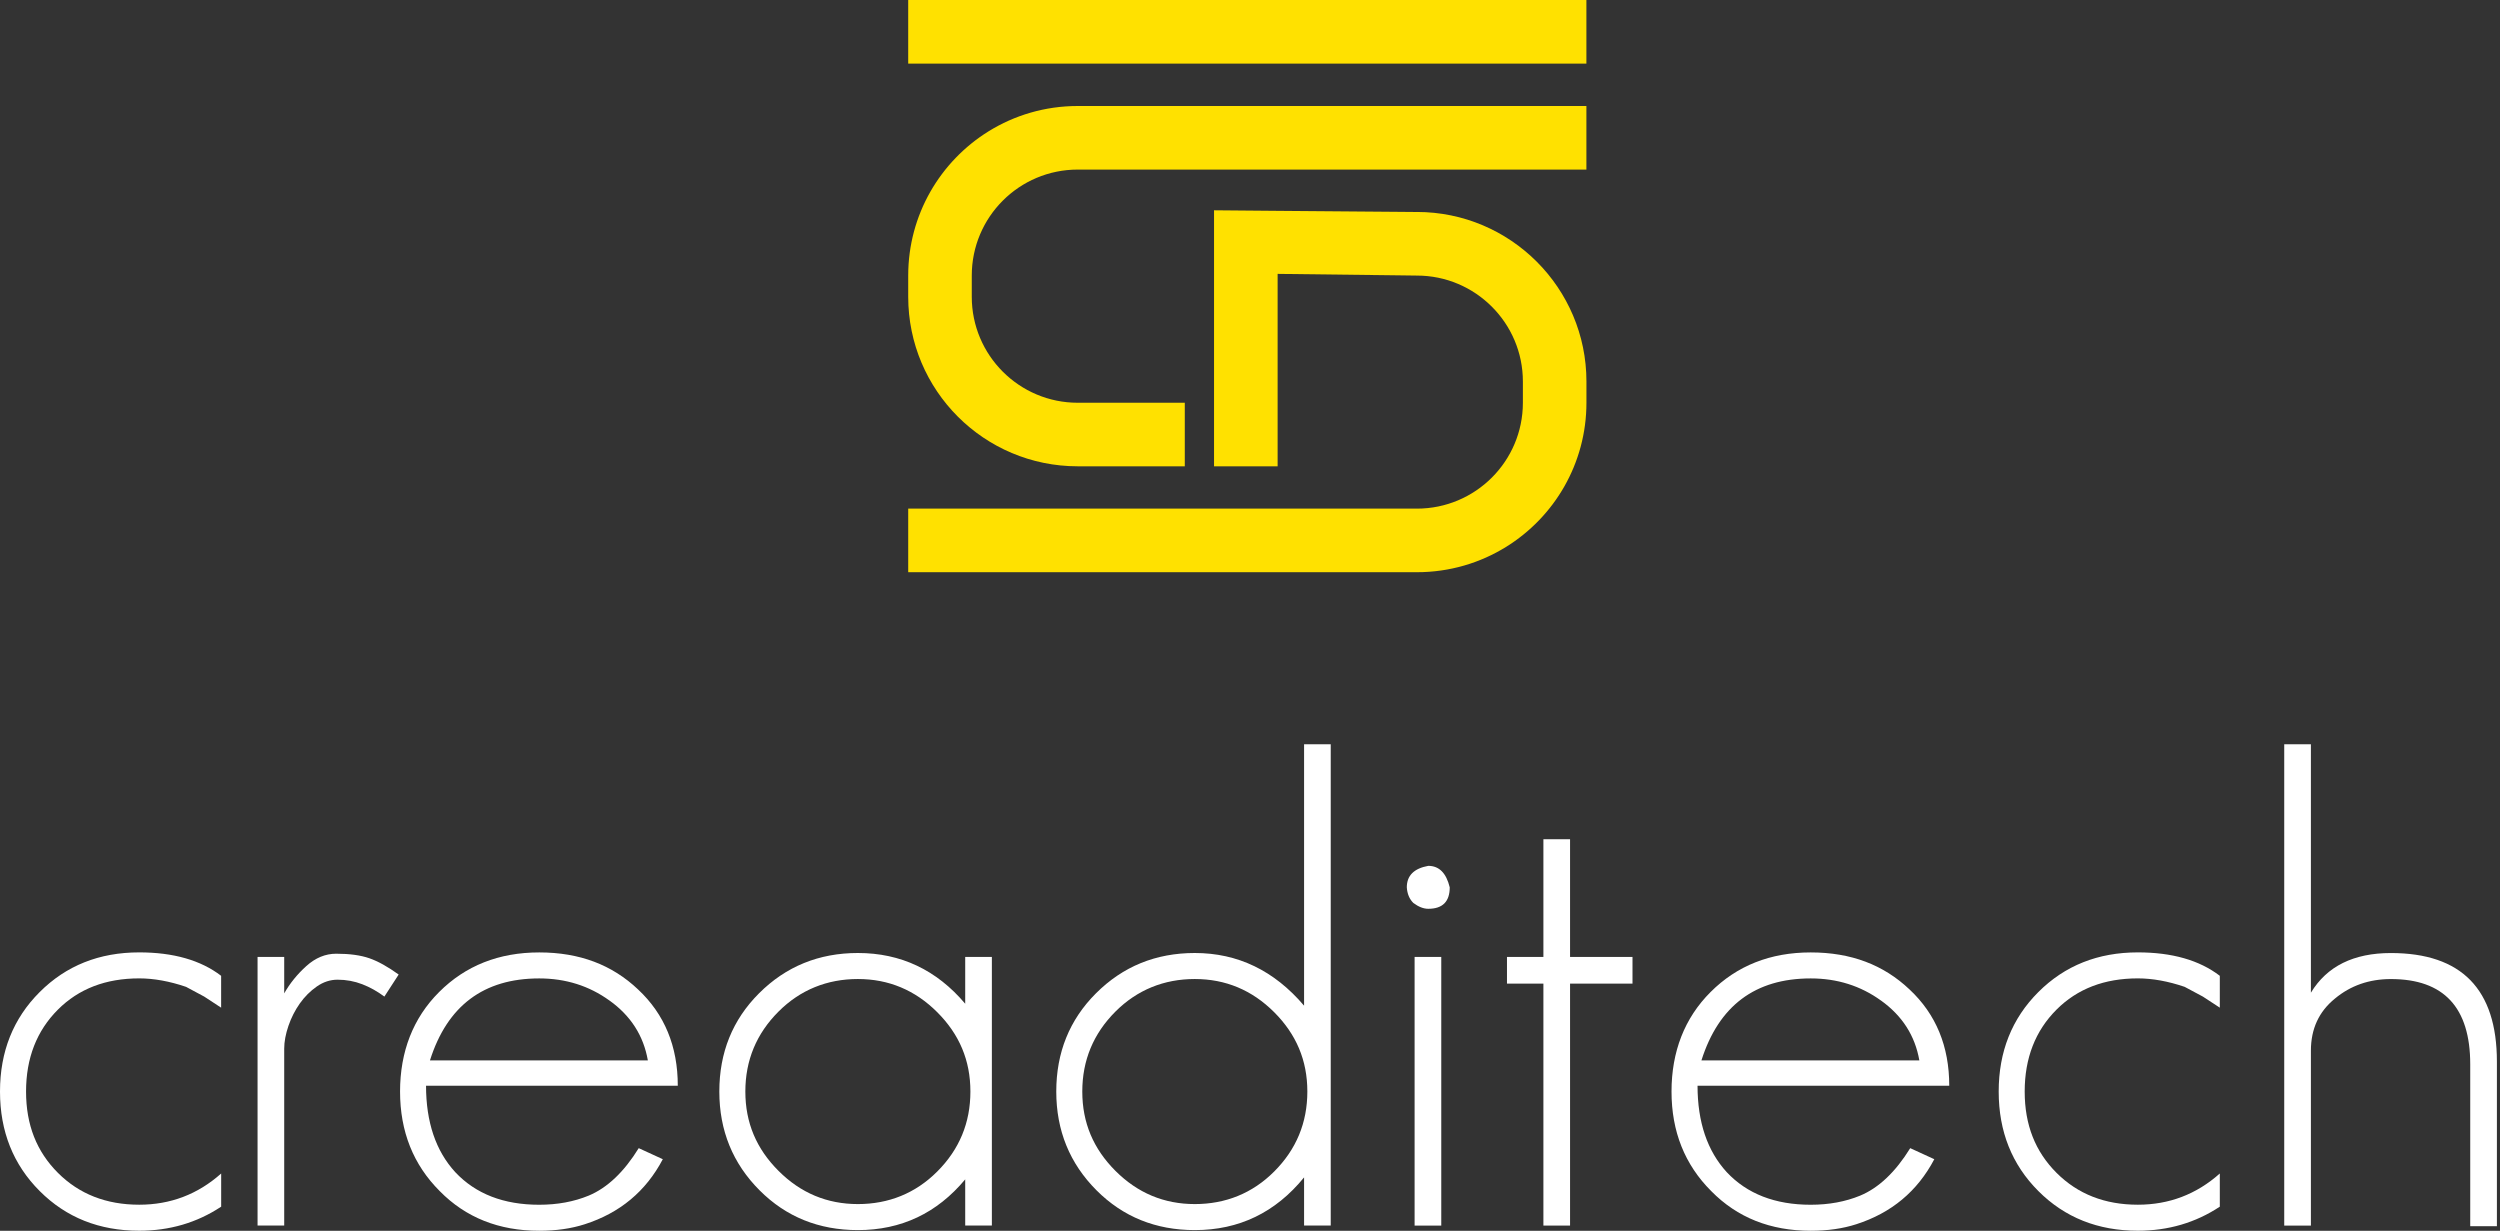 <svg width="130" height="64" viewBox="0 0 130 64" fill="none" xmlns="http://www.w3.org/2000/svg">
<rect x="0" y="0" width="130" height="64" fill="#333333" stroke="none"/>
<path d="M56.044 24.248H61.609V20.943H56.044C53 20.943 50.532 18.475 50.532 15.431V14.33C50.532 11.285 53 8.818 56.044 8.818H80.841H82.493V5.512H56.044C54.341 5.512 52.752 5.994 51.403 6.83C48.897 8.386 47.227 11.163 47.227 14.33V15.431C47.227 20.302 51.173 24.248 56.044 24.248Z" fill="#FFE100"/>
<path d="M73.678 11.024L72.758 11.016L66.436 10.964L63.13 10.935V24.248H66.436V14.242L72.758 14.318L73.678 14.33C76.718 14.33 79.19 16.801 79.19 19.838V20.941C79.19 23.983 76.722 26.449 73.678 26.449H47.227V29.755H48.88H73.678C75.383 29.755 76.97 29.273 78.319 28.437C80.825 26.883 82.495 24.107 82.495 20.941V19.838C82.495 14.976 78.541 11.022 73.678 11.022V11.024Z" fill="#FFE100"/>
<path d="M48.88 3.308H82.493V1.659V1.655V1.651V0H48.88H47.227V3.308H48.88Z" fill="#FFE100"/>
<path d="M7.238 63.998C5.163 63.998 3.438 63.311 2.064 61.934C0.689 60.559 4.19617e-05 58.834 4.19617e-05 56.76C4.19617e-05 54.687 0.687 52.962 2.064 51.587C3.439 50.211 5.165 49.524 7.238 49.524C9.019 49.524 10.438 49.93 11.499 50.742V52.399L10.62 51.823L9.674 51.316C8.817 51.024 8.004 50.876 7.24 50.876C5.503 50.876 4.095 51.416 3.012 52.499C1.907 53.604 1.355 55.024 1.355 56.76C1.355 58.497 1.907 59.883 3.012 60.988C4.117 62.093 5.526 62.645 7.24 62.645C8.863 62.645 10.283 62.105 11.501 61.022V62.747C10.239 63.582 8.817 63.998 7.24 63.998H7.238Z" fill="white"/>
<path d="M19.988 51.823C19.627 51.553 19.244 51.338 18.839 51.181C18.433 51.024 18.004 50.944 17.554 50.944C17.171 50.944 16.81 51.063 16.471 51.3C16.132 51.536 15.84 51.829 15.592 52.179C15.344 52.529 15.146 52.917 14.999 53.345C14.853 53.775 14.779 54.169 14.779 54.528V63.728H13.393V49.761H14.779V51.655C15.072 51.137 15.455 50.663 15.929 50.235C16.403 49.808 16.921 49.593 17.484 49.593C18.182 49.593 18.757 49.672 19.209 49.83C19.659 49.987 20.168 50.27 20.731 50.676L19.986 51.825L19.988 51.823Z" fill="white"/>
<path d="M22.154 56.457C22.154 58.35 22.661 59.85 23.676 60.955C24.735 62.082 26.189 62.647 28.039 62.647C28.986 62.647 29.842 62.489 30.61 62.173C31.58 61.768 32.448 60.944 33.214 59.704L34.466 60.279C33.587 61.949 32.233 63.075 30.406 63.661C29.707 63.887 28.918 64 28.039 64C25.942 64 24.216 63.313 22.865 61.936C21.489 60.561 20.803 58.836 20.803 56.762C20.803 54.689 21.478 52.94 22.832 51.588C24.207 50.213 25.943 49.526 28.041 49.526C30.138 49.526 31.828 50.169 33.181 51.453C34.556 52.738 35.245 54.408 35.245 56.459H22.156L22.154 56.457ZM31.691 52.027C30.63 51.261 29.414 50.878 28.039 50.878C25.153 50.878 23.259 52.297 22.358 55.139H33.688C33.462 53.854 32.798 52.818 31.693 52.027H31.691Z" fill="white"/>
<path d="M50.191 63.728V61.327C48.725 63.086 46.864 63.965 44.61 63.965C42.581 63.965 40.878 63.278 39.503 61.901C38.105 60.503 37.405 58.789 37.405 56.76C37.405 54.731 38.092 53.029 39.469 51.653C40.867 50.255 42.581 49.556 44.61 49.556C46.842 49.556 48.703 50.435 50.191 52.194V49.759H51.577V63.728H50.191ZM48.736 52.634C47.586 51.485 46.211 50.909 44.61 50.909C43.009 50.909 41.611 51.474 40.484 52.601C39.334 53.75 38.758 55.137 38.758 56.76C38.758 58.384 39.334 59.737 40.484 60.886C41.633 62.036 43.009 62.612 44.61 62.612C46.211 62.612 47.609 62.049 48.736 60.92C49.886 59.77 50.461 58.384 50.461 56.76C50.461 55.137 49.886 53.784 48.736 52.634Z" fill="white"/>
<path d="M67.812 63.728V61.225C66.323 63.052 64.43 63.965 62.13 63.965C60.102 63.965 58.399 63.278 57.023 61.901C55.626 60.503 54.926 58.789 54.926 56.76C54.926 54.731 55.613 53.029 56.99 51.653C58.388 50.255 60.102 49.556 62.13 49.556C64.363 49.556 66.257 50.468 67.812 52.295V38.701H69.198V63.728H67.812ZM66.257 52.634C65.107 51.485 63.732 50.909 62.13 50.909C60.529 50.909 59.132 51.474 58.004 52.601C56.855 53.75 56.279 55.137 56.279 56.76C56.279 58.384 56.855 59.737 58.004 60.886C59.154 62.036 60.529 62.612 62.13 62.612C63.732 62.612 65.129 62.049 66.257 60.92C67.406 59.77 67.982 58.384 67.982 56.76C67.982 55.137 67.406 53.784 66.257 52.634Z" fill="white"/>
<path d="M74.27 47.257C74.022 47.257 73.763 47.155 73.493 46.953C73.289 46.75 73.176 46.479 73.154 46.141C73.154 45.532 73.526 45.16 74.27 45.024C74.833 45.024 75.205 45.396 75.386 46.141C75.386 46.885 75.014 47.257 74.27 47.257ZM73.559 63.728V49.761H74.946V63.73H73.559V63.728Z" fill="white"/>
<path d="M81.643 51.148V63.73H80.257V51.148H78.363V49.761H80.257V43.64H81.643V49.761H84.89V51.148H81.643Z" fill="white"/>
<path d="M88.272 56.457C88.272 58.35 88.779 59.85 89.793 60.955C90.852 62.082 92.307 62.647 94.157 62.647C95.104 62.647 95.96 62.489 96.728 62.173C97.698 61.768 98.566 60.944 99.332 59.704L100.584 60.279C99.704 61.949 98.351 63.075 96.524 63.661C95.824 63.887 95.036 64 94.157 64C92.059 64 90.336 63.313 88.983 61.936C87.607 60.561 86.919 58.836 86.919 56.762C86.919 54.689 87.594 52.94 88.948 51.588C90.323 50.213 92.059 49.526 94.157 49.526C96.254 49.526 97.944 50.169 99.297 51.453C100.672 52.738 101.361 54.408 101.361 56.459H88.272V56.457ZM97.809 52.027C96.748 51.261 95.532 50.878 94.157 50.878C91.271 50.878 89.377 52.297 88.475 55.139H99.806C99.58 53.854 98.916 52.818 97.811 52.027H97.809Z" fill="white"/>
<path d="M111.168 63.998C109.093 63.998 107.368 63.311 105.994 61.934C104.619 60.559 103.932 58.834 103.932 56.76C103.932 54.687 104.619 52.962 105.994 51.587C107.37 50.211 109.095 49.524 111.168 49.524C112.949 49.524 114.369 49.93 115.43 50.742V52.399L114.55 51.823L113.602 51.316C112.745 51.024 111.933 50.876 111.168 50.876C109.432 50.876 108.023 51.416 106.94 52.499C105.835 53.604 105.284 55.024 105.284 56.76C105.284 58.497 105.835 59.883 106.94 60.988C108.045 62.093 109.454 62.645 111.168 62.645C112.792 62.645 114.212 62.105 115.43 61.022V62.747C114.167 63.582 112.745 63.998 111.168 63.998Z" fill="white"/>
<path d="M128.452 63.763V55.342C128.452 52.388 127.077 50.911 124.326 50.911C123.199 50.911 122.229 51.25 121.418 51.925C120.583 52.601 120.167 53.504 120.167 54.632V63.73H118.78V38.701H120.167V51.62C121 50.244 122.388 49.558 124.326 49.558C128 49.558 129.839 51.44 129.839 55.205V63.761H128.452V63.763Z" fill="white"/>
</svg>
